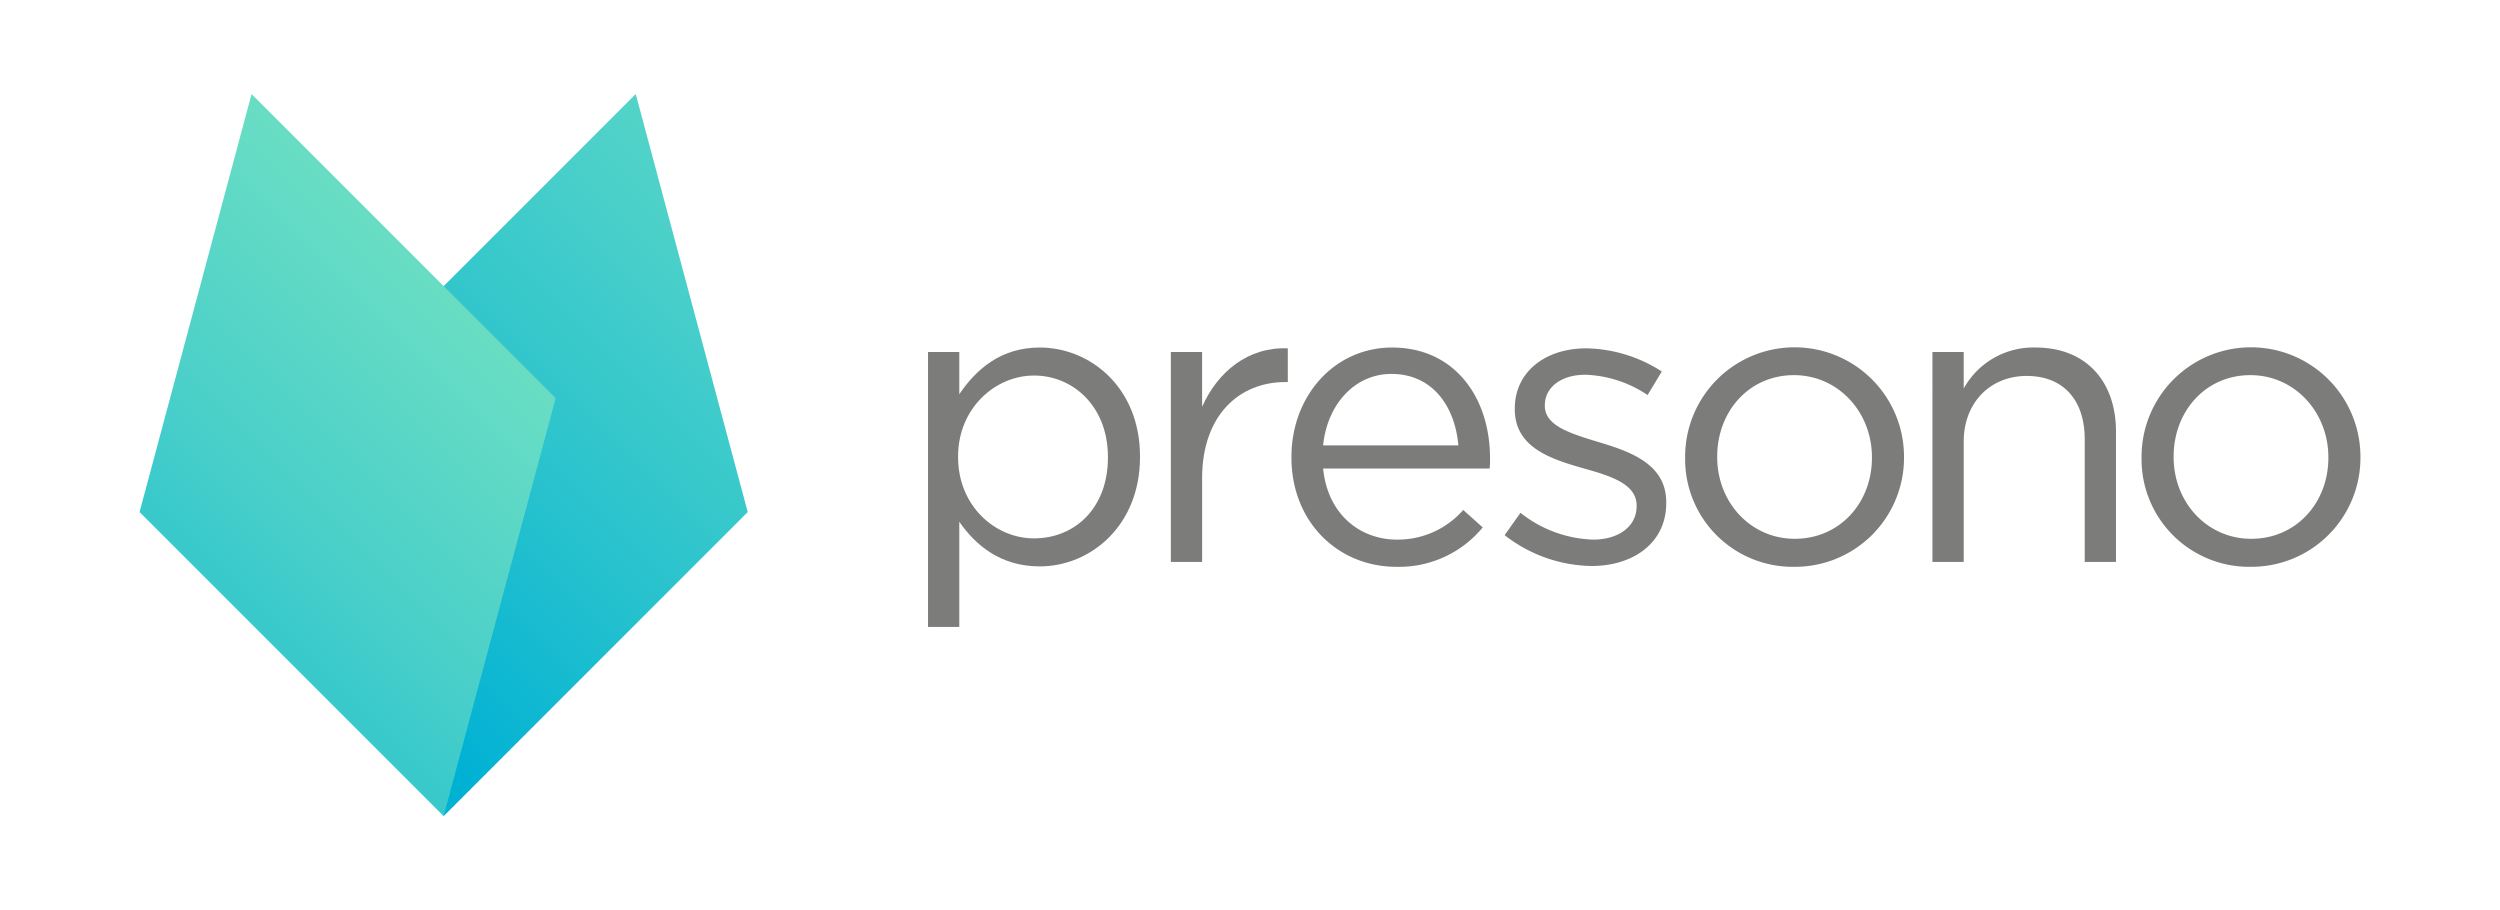 <svg xmlns="http://www.w3.org/2000/svg" xmlns:xlink="http://www.w3.org/1999/xlink" viewBox="0 0 412 150">
  <defs>
    <clipPath id="a">
      <polygon points="104.768 15.5 54.656 65.614 73.113 134.5 123.227 84.386 104.769 15.5 104.768 15.5" style="fill: none"/>
    </clipPath>
    <linearGradient id="b" data-name="Unbenannter Verlauf 2" x1="6.76" y1="0.299" x2="7.331" y2="0.299" gradientTransform="matrix(-346.863, -0, -0, 346.863, 2585.227, -28.708)" gradientUnits="userSpaceOnUse">
      <stop offset="0" stop-color="#7ce5c1"/>
      <stop offset="0.149" stop-color="#76e3c2"/>
      <stop offset="0.343" stop-color="#66dcc4"/>
      <stop offset="0.563" stop-color="#4bd0c9"/>
      <stop offset="0.8" stop-color="#25c1ce"/>
      <stop offset="1" stop-color="#00b1d4"/>
    </linearGradient>
    <clipPath id="c">
      <polygon points="41.458 15.5 23 84.386 73.113 134.5 91.571 65.614 41.459 15.5 41.458 15.5" style="fill: none"/>
    </clipPath>
    <linearGradient id="d" x1="6.666" y1="0.112" x2="7.237" y2="0.112" gradientTransform="matrix(-87.718, 327.367, 276.723, 276.723, 636.006, -2231.368)" xlink:href="#b"/>
  </defs>
  <title>presono-logo-scriptconf</title>
  <g>
    <path d="M152.939,58.007h5.153v6.96c2.81-4.149,6.892-7.696,13.25-7.696,8.299,0,16.53,6.558,16.53,17.935v.134c0,11.31-8.164,18.002-16.53,18.002-6.425,0-10.573-3.48-13.25-7.361v17.333h-5.153Zm29.647,17.4v-.134c0-8.165-5.621-13.384-12.18-13.384-6.425,0-12.514,5.42-12.514,13.317v.134c0,8.03,6.09,13.384,12.514,13.384,6.693,0,12.18-4.952,12.18-13.318" style="fill: #7c7c7b"/>
    <path d="M192.956,58.007h5.153v9.035c2.544-5.755,7.562-9.904,14.121-9.637v5.555h-.402c-7.562,0-13.719,5.421-13.719,15.861v13.786H192.956Z" style="fill: #7c7c7b"/>
    <path d="M212.832,75.408v-.134c0-9.971,7.027-18.002,16.597-18.002,10.239,0,16.129,8.165,16.129,18.27a13.343,13.343,0,0,1-.067,1.673H218.052c.736,7.496,6.023,11.712,12.18,11.712A14.318,14.318,0,0,0,241.14,84.041l3.213,2.878a17.86,17.86,0,0,1-14.255,6.491c-9.503,0-17.266-7.295-17.266-18.002m27.505-2.008c-.535-6.291-4.149-11.778-11.042-11.778-6.024,0-10.574,5.019-11.243,11.778Z" style="fill: #7c7c7b"/>
    <path d="M247.965,88.19l2.609-3.68a20.232,20.232,0,0,0,11.98,4.417c4.149,0,7.16-2.142,7.16-5.488v-.134c0-3.48-4.082-4.818-8.632-6.09-5.421-1.539-11.444-3.413-11.444-9.77v-.134c0-5.956,4.953-9.905,11.778-9.905a23.659,23.659,0,0,1,12.448,3.815l-2.343,3.881a19.563,19.563,0,0,0-10.24-3.346c-4.082,0-6.691,2.142-6.691,5.019v.134c0,3.279,4.283,4.551,8.9,5.956,5.354,1.606,11.109,3.681,11.109,9.905v.134c0,6.558-5.42,10.373-12.314,10.373a23.793,23.793,0,0,1-14.321-5.086" style="fill: #7c7c7b"/>
    <path d="M277.71,75.474V75.341a18.036,18.036,0,0,1,36.072-.134v.134a17.965,17.965,0,0,1-18.136,18.069,17.726,17.726,0,0,1-17.936-17.935m30.785,0V75.341c0-7.428-5.555-13.518-12.849-13.518-7.496,0-12.649,6.09-12.649,13.384v.134c0,7.429,5.488,13.451,12.782,13.451,7.495,0,12.716-6.022,12.716-13.318" style="fill: #7c7c7b"/>
    <path d="M318.465,58.007h5.153V64.031a13.102,13.102,0,0,1,11.846-6.759c8.365,0,13.251,5.621,13.251,13.853v21.482h-5.152V72.396c0-6.425-3.481-10.44-9.57-10.44-5.956,0-10.373,4.35-10.373,10.841V92.607h-5.153Z" style="fill: #7c7c7b"/>
    <path d="M352.928,75.474V75.341a18.036,18.036,0,0,1,36.072-.134v.134a17.965,17.965,0,0,1-18.136,18.069,17.726,17.726,0,0,1-17.936-17.935m30.785,0V75.341c0-7.428-5.555-13.518-12.849-13.518-7.496,0-12.649,6.09-12.649,13.384v.134c0,7.429,5.488,13.451,12.782,13.451,7.495,0,12.716-6.022,12.716-13.318" style="fill: #7c7c7b"/>
  </g>
  <g>
    <g style="clip-path: url(#a)">
      <rect x="22.625" y="8.684" width="132.633" height="132.633" transform="translate(-26.983 84.858) rotate(-45)" style="fill: url(#b)"/>
    </g>
    <g style="clip-path: url(#c)">
      <polygon points="116.719 40.648 77.081 188.58 -2.148 109.352 37.491 -38.58 116.719 40.648" style="fill: url(#d)"/>
    </g>
  </g>
</svg>
